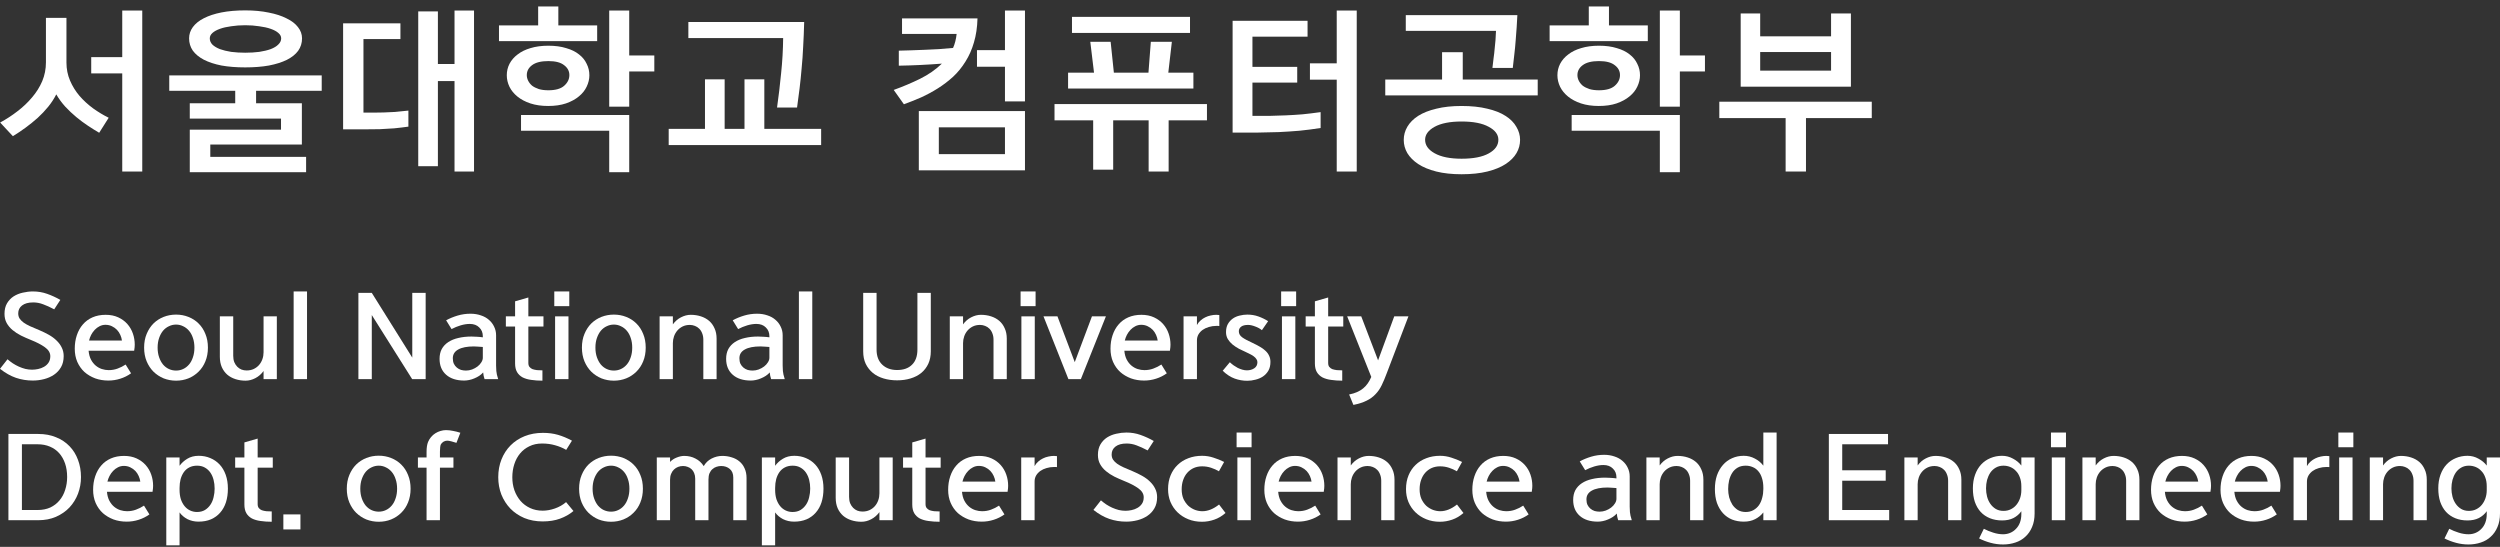 <svg xmlns="http://www.w3.org/2000/svg" width="256" height="56" viewBox="0 0 256 56" fill="none">
  <rect x="0" y="0" width="256" height="56" fill="#333333" stroke="none"/>
  <path d="M14.567 17.564H12.518V7.513H9.341V5.853H12.518V1.081H14.567V17.564ZM6.805 1.832V6.412C6.805 7.064 6.927 7.676 7.17 8.247C7.413 8.818 7.737 9.343 8.142 9.82C8.548 10.287 9.011 10.712 9.532 11.096C10.053 11.469 10.585 11.79 11.129 12.058L10.157 13.596C9.798 13.386 9.416 13.147 9.011 12.879C8.605 12.611 8.206 12.314 7.812 11.988C7.419 11.662 7.043 11.306 6.684 10.922C6.325 10.525 6.018 10.106 5.763 9.663C5.532 10.117 5.254 10.543 4.93 10.939C4.606 11.335 4.247 11.714 3.853 12.075C3.46 12.425 3.049 12.757 2.62 13.072C2.192 13.386 1.758 13.678 1.318 13.945L0.016 12.547C0.641 12.209 1.231 11.825 1.787 11.393C2.354 10.962 2.852 10.49 3.28 9.978C3.72 9.465 4.067 8.911 4.322 8.317C4.577 7.711 4.704 7.064 4.704 6.377V1.832H6.805Z" fill="white"/>
  <path d="M19.363 3.93C19.363 3.51 19.491 3.126 19.746 2.776C20.012 2.415 20.388 2.112 20.874 1.867C21.372 1.611 21.974 1.413 22.68 1.273C23.398 1.133 24.208 1.063 25.111 1.063C26.003 1.063 26.807 1.139 27.525 1.29C28.243 1.43 28.851 1.628 29.348 1.885C29.858 2.129 30.246 2.427 30.512 2.776C30.79 3.126 30.929 3.51 30.929 3.93C30.929 4.408 30.795 4.833 30.529 5.206C30.263 5.567 29.875 5.876 29.366 6.132C28.868 6.377 28.26 6.569 27.542 6.709C26.825 6.837 26.014 6.901 25.111 6.901C24.208 6.901 23.398 6.837 22.68 6.709C21.974 6.569 21.372 6.371 20.874 6.115C20.388 5.858 20.012 5.55 19.746 5.188C19.491 4.815 19.363 4.396 19.363 3.93ZM21.482 3.93C21.482 4.175 21.575 4.39 21.76 4.577C21.945 4.751 22.2 4.903 22.524 5.031C22.848 5.148 23.23 5.241 23.67 5.311C24.122 5.369 24.602 5.398 25.111 5.398C25.621 5.398 26.101 5.369 26.553 5.311C27.004 5.241 27.392 5.148 27.716 5.031C28.052 4.903 28.312 4.745 28.497 4.559C28.694 4.373 28.793 4.163 28.793 3.93C28.793 3.72 28.694 3.534 28.497 3.37C28.312 3.207 28.052 3.067 27.716 2.951C27.38 2.834 26.987 2.747 26.535 2.689C26.095 2.619 25.621 2.584 25.111 2.584C24.602 2.584 24.122 2.619 23.67 2.689C23.23 2.747 22.848 2.834 22.524 2.951C22.2 3.067 21.945 3.207 21.76 3.37C21.575 3.534 21.482 3.72 21.482 3.93ZM32.943 9.296H26.223V10.572H30.911V14.802H21.534V16.061H31.345V17.634H19.433V13.281H28.775V12.145H19.433V10.572H24.087V9.296H17.332V7.723H32.943V9.296Z" fill="white"/>
  <path d="M41.82 12.967C41.322 13.037 40.836 13.095 40.361 13.142C39.898 13.176 39.406 13.206 38.885 13.229C38.364 13.241 37.797 13.246 37.183 13.246C36.581 13.246 35.898 13.246 35.134 13.246V2.392H41.004V4H37.218V11.533C37.577 11.533 37.924 11.533 38.26 11.533C38.607 11.533 38.955 11.527 39.302 11.516C39.661 11.504 40.043 11.487 40.448 11.463C40.853 11.428 41.31 11.382 41.82 11.324V12.967ZM48.54 17.564H46.543V8.3H44.841V17.022H42.827V1.168H44.841V6.552H46.543V1.081H48.54V17.564Z" fill="white"/>
  <path d="M56.132 10.852C55.449 10.852 54.841 10.764 54.309 10.589C53.788 10.415 53.348 10.182 52.989 9.89C52.63 9.599 52.358 9.267 52.173 8.894C51.987 8.509 51.895 8.113 51.895 7.705C51.895 7.286 51.987 6.895 52.173 6.534C52.37 6.161 52.647 5.841 53.006 5.573C53.365 5.293 53.805 5.078 54.326 4.926C54.858 4.763 55.466 4.681 56.149 4.681C56.844 4.681 57.452 4.763 57.972 4.926C58.505 5.078 58.945 5.293 59.292 5.573C59.64 5.841 59.9 6.161 60.074 6.534C60.259 6.895 60.352 7.286 60.352 7.705C60.352 8.102 60.259 8.492 60.074 8.876C59.9 9.249 59.634 9.581 59.275 9.873C58.928 10.164 58.488 10.403 57.955 10.589C57.434 10.764 56.826 10.852 56.132 10.852ZM64.432 17.634H62.383V13.386H53.353V11.778H64.432V17.634ZM67.002 7.321H64.432V10.922H62.383V1.081H64.432V5.678H67.002V7.321ZM61.15 4.209H51.096V2.601H55.107V0.661H57.174V2.601H61.15V4.209ZM53.944 7.688C53.944 7.886 53.99 8.078 54.083 8.265C54.175 8.451 54.309 8.62 54.482 8.772C54.667 8.911 54.899 9.028 55.177 9.121C55.455 9.203 55.779 9.244 56.149 9.244C56.879 9.244 57.417 9.092 57.764 8.789C58.123 8.474 58.303 8.107 58.303 7.688C58.303 7.28 58.123 6.942 57.764 6.674C57.417 6.394 56.879 6.255 56.149 6.255C55.408 6.255 54.853 6.394 54.482 6.674C54.123 6.942 53.944 7.28 53.944 7.688Z" fill="white"/>
  <path d="M84.085 14.854H68.474V13.194H72.19V8.125H74.204V13.194H76.236V8.125H78.267V13.194H84.085V14.854ZM79.57 11.009C79.732 9.867 79.871 8.696 79.987 7.496C80.114 6.295 80.183 5.095 80.195 3.895H70.488V2.252H82.348C82.325 3.161 82.29 4.006 82.244 4.786C82.209 5.555 82.157 6.29 82.088 6.989C82.03 7.688 81.96 8.37 81.879 9.034C81.798 9.686 81.711 10.345 81.619 11.009H79.57Z" fill="white"/>
  <path d="M104.957 17.441H94.087V11.376H104.957V17.441ZM100.095 1.885C100.072 2.794 99.95 3.615 99.73 4.349C99.522 5.072 99.233 5.724 98.862 6.307C98.503 6.89 98.081 7.408 97.594 7.863C97.108 8.305 96.587 8.702 96.032 9.051C95.476 9.401 94.903 9.71 94.313 9.978C93.722 10.234 93.138 10.467 92.559 10.677L91.517 9.209C92.454 8.871 93.352 8.492 94.208 8.072C95.077 7.641 95.823 7.123 96.448 6.517C94.92 6.633 93.45 6.703 92.038 6.726V5.188C92.408 5.177 92.819 5.165 93.271 5.153C93.722 5.142 94.185 5.124 94.66 5.101C95.146 5.078 95.638 5.054 96.136 5.031C96.634 4.996 97.12 4.955 97.594 4.909C97.78 4.489 97.901 4.011 97.959 3.475H92.368V1.885H100.095ZM104.957 10.38H102.908V6.831H100.043V5.136H102.908V1.081H104.957V10.38ZM102.908 15.781V13.037H96.136V15.781H102.908Z" fill="white"/>
  <path d="M123.593 12.32H119.669V17.564H117.62V12.32H113.99V17.372H111.941V12.32H107.982V10.659H123.593V12.32ZM109.371 9.069V7.443H112.028L111.646 4.279H113.73L114.06 7.443H117.602L117.845 4.279H119.999L119.634 7.443H122.204V9.069H109.371ZM109.771 3.37V1.727H121.857V3.37H109.771Z" fill="white"/>
  <path d="M135.231 13.107C134.49 13.223 133.772 13.316 133.078 13.386C132.383 13.444 131.677 13.491 130.959 13.526C130.242 13.549 129.495 13.567 128.719 13.578C127.955 13.578 127.122 13.578 126.219 13.578V2.129H133.894V3.755H128.25V6.849H132.835V8.457H128.25V11.866C128.852 11.866 129.431 11.866 129.987 11.866C130.543 11.854 131.098 11.836 131.654 11.813C132.21 11.79 132.777 11.755 133.356 11.708C133.946 11.65 134.571 11.574 135.231 11.481V13.107ZM138.93 17.564H136.881V8.16H134.137V6.482H136.881V1.081H138.93V17.564Z" fill="white"/>
  <path d="M157.462 9.768H141.851V8.142H147.668V5.346H149.786V8.142H157.462V9.768ZM155.656 14.33C155.656 14.808 155.534 15.257 155.291 15.676C155.048 16.096 154.677 16.468 154.18 16.795C153.682 17.121 153.057 17.377 152.304 17.564C151.552 17.75 150.672 17.843 149.665 17.843C148.681 17.843 147.818 17.75 147.077 17.564C146.336 17.377 145.717 17.121 145.219 16.795C144.733 16.468 144.363 16.096 144.108 15.676C143.865 15.257 143.743 14.808 143.743 14.33C143.743 13.852 143.865 13.404 144.108 12.984C144.363 12.553 144.733 12.18 145.219 11.866C145.717 11.551 146.336 11.306 147.077 11.131C147.818 10.945 148.681 10.852 149.665 10.852C150.672 10.852 151.552 10.945 152.304 11.131C153.057 11.306 153.676 11.551 154.162 11.866C154.66 12.18 155.031 12.553 155.274 12.984C155.528 13.404 155.656 13.852 155.656 14.33ZM149.665 12.442C148.484 12.442 147.564 12.623 146.904 12.984C146.255 13.345 145.931 13.788 145.931 14.313C145.931 14.872 146.255 15.332 146.904 15.694C147.564 16.066 148.484 16.253 149.665 16.253C150.869 16.253 151.795 16.072 152.443 15.711C153.103 15.35 153.433 14.884 153.433 14.313C153.433 13.777 153.103 13.334 152.443 12.984C151.795 12.623 150.869 12.442 149.665 12.442ZM155.378 1.553C155.366 1.925 155.343 2.333 155.308 2.776C155.285 3.219 155.25 3.679 155.204 4.157C155.169 4.635 155.123 5.113 155.065 5.59C155.019 6.068 154.967 6.523 154.909 6.954H152.825C152.871 6.581 152.912 6.237 152.947 5.922C152.993 5.608 153.028 5.305 153.051 5.014C153.086 4.711 153.115 4.413 153.138 4.122C153.161 3.819 153.178 3.499 153.19 3.161H143.952V1.553H155.378Z" fill="white"/>
  <path d="M163.716 10.852C163.033 10.852 162.426 10.764 161.893 10.589C161.372 10.415 160.932 10.182 160.573 9.89C160.214 9.599 159.942 9.267 159.757 8.894C159.572 8.509 159.479 8.113 159.479 7.705C159.479 7.286 159.572 6.895 159.757 6.534C159.954 6.161 160.232 5.841 160.591 5.573C160.95 5.293 161.389 5.078 161.91 4.926C162.443 4.763 163.051 4.681 163.734 4.681C164.428 4.681 165.036 4.763 165.557 4.926C166.09 5.078 166.529 5.293 166.877 5.573C167.224 5.841 167.485 6.161 167.658 6.534C167.843 6.895 167.936 7.286 167.936 7.705C167.936 8.102 167.843 8.492 167.658 8.876C167.485 9.249 167.218 9.581 166.859 9.873C166.512 10.164 166.072 10.403 165.54 10.589C165.019 10.764 164.411 10.852 163.716 10.852ZM172.017 17.634H169.968V13.386H160.938V11.778H172.017V17.634ZM174.587 7.321H172.017V10.922H169.968V1.081H172.017V5.678H174.587V7.321ZM168.735 4.209H158.681V2.601H162.692V0.661H164.758V2.601H168.735V4.209ZM161.528 7.688C161.528 7.886 161.575 8.078 161.667 8.265C161.76 8.451 161.893 8.62 162.067 8.772C162.252 8.911 162.483 9.028 162.761 9.121C163.039 9.203 163.363 9.244 163.734 9.244C164.463 9.244 165.001 9.092 165.349 8.789C165.708 8.474 165.887 8.107 165.887 7.688C165.887 7.28 165.708 6.942 165.349 6.674C165.001 6.394 164.463 6.255 163.734 6.255C162.993 6.255 162.437 6.394 162.067 6.674C161.708 6.942 161.528 7.28 161.528 7.688Z" fill="white"/>
  <path d="M189.533 8.876H178.246V1.378H180.243V3.72H187.502V1.378H189.533V8.876ZM187.502 7.233V5.328H180.243V7.233H187.502ZM191.669 12.093H184.932V17.564H182.848V12.093H176.058V10.415H191.669V12.093Z" fill="white"/>
  <path d="M5.552 31.675C5.127 31.451 4.749 31.278 4.418 31.159C4.087 31.031 3.749 30.968 3.402 30.968C2.906 30.968 2.524 31.072 2.256 31.282C1.996 31.484 1.866 31.754 1.866 32.091C1.866 32.294 1.914 32.469 2.008 32.619C2.103 32.762 2.241 32.9 2.422 33.035C2.603 33.163 2.823 33.286 3.083 33.406C3.351 33.526 3.658 33.657 4.005 33.799C4.359 33.949 4.69 34.11 4.997 34.282C5.304 34.455 5.568 34.65 5.788 34.867C6.017 35.084 6.194 35.324 6.32 35.586C6.454 35.848 6.521 36.14 6.521 36.462C6.521 36.904 6.43 37.283 6.249 37.597C6.068 37.912 5.828 38.171 5.529 38.373C5.229 38.575 4.891 38.725 4.513 38.822C4.135 38.92 3.749 38.968 3.355 38.968C2.756 38.968 2.181 38.875 1.63 38.688C1.087 38.5 0.543 38.193 0 37.766L0.768 36.788C0.933 36.931 1.114 37.069 1.311 37.204C1.508 37.332 1.713 37.444 1.926 37.541C2.146 37.639 2.37 37.717 2.599 37.777C2.827 37.83 3.056 37.856 3.284 37.856C3.481 37.856 3.686 37.834 3.898 37.789C4.119 37.744 4.32 37.669 4.501 37.564C4.69 37.459 4.843 37.32 4.961 37.148C5.088 36.968 5.151 36.743 5.151 36.474C5.151 36.129 4.969 35.826 4.607 35.564C4.245 35.301 3.764 35.05 3.166 34.811C2.812 34.668 2.473 34.519 2.15 34.361C1.827 34.196 1.54 34.009 1.288 33.799C1.036 33.59 0.835 33.35 0.685 33.08C0.536 32.81 0.461 32.496 0.461 32.136C0.461 31.709 0.547 31.35 0.721 31.057C0.894 30.765 1.118 30.529 1.394 30.349C1.677 30.17 1.992 30.042 2.339 29.967C2.686 29.885 3.032 29.844 3.379 29.844C3.883 29.844 4.367 29.926 4.832 30.091C5.296 30.256 5.745 30.462 6.178 30.709L5.552 31.675Z" fill="white"/>
  <path d="M12.486 34.867C12.463 34.68 12.408 34.489 12.321 34.294C12.234 34.099 12.12 33.927 11.979 33.777C11.837 33.627 11.663 33.503 11.459 33.406C11.262 33.309 11.041 33.26 10.797 33.26C10.585 33.26 10.384 33.309 10.195 33.406C10.014 33.496 9.848 33.62 9.699 33.777C9.557 33.927 9.435 34.099 9.332 34.294C9.238 34.481 9.167 34.672 9.12 34.867H12.486ZM13.42 38.227C13.089 38.467 12.723 38.65 12.321 38.777C11.927 38.905 11.518 38.968 11.092 38.968C10.612 38.968 10.163 38.894 9.746 38.744C9.328 38.586 8.962 38.369 8.647 38.092C8.34 37.807 8.096 37.463 7.915 37.058C7.742 36.654 7.655 36.204 7.655 35.71C7.655 35.208 7.726 34.747 7.868 34.327C8.009 33.9 8.214 33.533 8.482 33.226C8.75 32.911 9.08 32.668 9.474 32.496C9.868 32.324 10.317 32.237 10.821 32.237C11.309 32.237 11.738 32.324 12.108 32.496C12.479 32.668 12.79 32.897 13.042 33.181C13.294 33.466 13.483 33.792 13.609 34.159C13.735 34.526 13.798 34.904 13.798 35.294C13.798 35.354 13.794 35.44 13.786 35.552C13.778 35.657 13.762 35.777 13.739 35.912H9.072C9.104 36.272 9.187 36.579 9.321 36.833C9.454 37.081 9.616 37.283 9.805 37.44C9.994 37.597 10.203 37.714 10.431 37.789C10.667 37.864 10.899 37.901 11.128 37.901C11.451 37.901 11.754 37.849 12.037 37.744C12.329 37.639 12.605 37.5 12.864 37.328L13.42 38.227Z" fill="white"/>
  <path d="M14.758 35.597C14.758 35.073 14.845 34.605 15.018 34.193C15.191 33.773 15.424 33.417 15.715 33.125C16.014 32.833 16.361 32.608 16.755 32.451C17.156 32.294 17.581 32.215 18.03 32.215C18.479 32.215 18.901 32.294 19.294 32.451C19.696 32.608 20.043 32.833 20.334 33.125C20.633 33.417 20.866 33.773 21.031 34.193C21.204 34.605 21.291 35.073 21.291 35.597C21.291 36.114 21.204 36.582 21.031 37.002C20.866 37.414 20.633 37.766 20.334 38.058C20.043 38.35 19.696 38.579 19.294 38.744C18.901 38.901 18.479 38.98 18.03 38.98C17.581 38.98 17.156 38.901 16.755 38.744C16.361 38.579 16.014 38.35 15.715 38.058C15.424 37.766 15.191 37.414 15.018 37.002C14.845 36.582 14.758 36.114 14.758 35.597ZM16.14 35.597C16.14 35.964 16.191 36.294 16.294 36.586C16.396 36.878 16.53 37.126 16.695 37.328C16.869 37.53 17.07 37.684 17.298 37.789C17.526 37.893 17.77 37.946 18.03 37.946C18.29 37.946 18.53 37.893 18.751 37.789C18.979 37.684 19.18 37.53 19.353 37.328C19.527 37.126 19.661 36.878 19.755 36.586C19.857 36.294 19.909 35.964 19.909 35.597C19.909 35.23 19.857 34.901 19.755 34.608C19.661 34.316 19.527 34.069 19.353 33.867C19.18 33.664 18.979 33.511 18.751 33.406C18.53 33.294 18.29 33.237 18.03 33.237C17.77 33.237 17.526 33.294 17.298 33.406C17.07 33.511 16.869 33.664 16.695 33.867C16.53 34.069 16.396 34.316 16.294 34.608C16.191 34.901 16.14 35.23 16.14 35.597Z" fill="white"/>
  <path d="M26.989 37.991C26.761 38.306 26.481 38.549 26.151 38.721C25.82 38.894 25.485 38.98 25.146 38.98C24.776 38.98 24.43 38.927 24.107 38.822C23.784 38.718 23.504 38.564 23.268 38.362C23.032 38.152 22.847 37.897 22.713 37.597C22.579 37.29 22.512 36.934 22.512 36.53V32.395H23.882V36.429C23.882 36.676 23.918 36.893 23.989 37.081C24.067 37.268 24.17 37.425 24.296 37.553C24.422 37.68 24.568 37.777 24.733 37.845C24.898 37.905 25.072 37.935 25.253 37.935C25.52 37.935 25.761 37.886 25.973 37.789C26.194 37.684 26.379 37.545 26.529 37.373C26.678 37.2 26.792 37.002 26.871 36.777C26.95 36.552 26.989 36.316 26.989 36.069V32.395H28.348V38.822H26.989V37.991Z" fill="white"/>
  <path d="M30.069 29.844H31.439V38.822H30.069V29.844Z" fill="white"/>
  <path d="M43.587 38.822H42.205L38.071 32.26V38.822H36.7V29.99H38.071L42.217 36.62V29.99H43.587V38.822Z" fill="white"/>
  <path d="M47.716 37.946C47.928 37.946 48.137 37.908 48.342 37.834C48.554 37.751 48.74 37.65 48.897 37.53C49.062 37.403 49.192 37.26 49.287 37.103C49.389 36.946 49.441 36.788 49.441 36.631V35.53C49.267 35.515 49.106 35.504 48.956 35.496C48.806 35.481 48.665 35.474 48.531 35.474C47.83 35.474 47.294 35.578 46.924 35.788C46.554 35.991 46.369 36.29 46.369 36.687C46.369 36.904 46.404 37.092 46.475 37.249C46.554 37.407 46.657 37.538 46.782 37.642C46.909 37.747 47.05 37.826 47.208 37.878C47.373 37.923 47.542 37.946 47.716 37.946ZM45.684 32.799C46.038 32.604 46.428 32.443 46.853 32.316C47.279 32.189 47.72 32.125 48.176 32.125C48.562 32.125 48.917 32.181 49.24 32.294C49.563 32.398 49.838 32.552 50.067 32.754C50.295 32.949 50.472 33.181 50.598 33.451C50.732 33.721 50.799 34.013 50.799 34.327V37.429C50.799 37.594 50.807 37.781 50.823 37.991C50.838 38.201 50.901 38.478 51.012 38.822H49.618C49.578 38.695 49.547 38.579 49.523 38.474C49.507 38.362 49.492 38.249 49.476 38.137C49.366 38.264 49.232 38.38 49.074 38.485C48.925 38.583 48.759 38.669 48.578 38.744C48.405 38.819 48.228 38.875 48.047 38.912C47.865 38.95 47.696 38.968 47.539 38.968C46.751 38.968 46.133 38.77 45.684 38.373C45.235 37.976 45.011 37.433 45.011 36.743C45.011 36.361 45.085 36.028 45.235 35.743C45.392 35.459 45.613 35.223 45.897 35.035C46.188 34.841 46.535 34.698 46.936 34.608C47.338 34.511 47.787 34.462 48.283 34.462C48.464 34.462 48.649 34.47 48.838 34.485C49.027 34.492 49.228 34.511 49.441 34.541V34.429C49.441 34.062 49.318 33.762 49.074 33.53C48.838 33.29 48.515 33.17 48.106 33.17C47.814 33.17 47.503 33.219 47.172 33.316C46.849 33.413 46.538 33.541 46.239 33.698L45.684 32.799Z" fill="white"/>
  <path d="M52.745 30.855L54.103 30.462V32.395H55.651V33.44H54.103V37.17C54.103 37.343 54.143 37.478 54.221 37.575C54.3 37.672 54.403 37.747 54.529 37.8C54.663 37.845 54.816 37.878 54.989 37.901C55.163 37.916 55.348 37.923 55.545 37.923V38.98C55.127 38.98 54.745 38.953 54.399 38.901C54.06 38.856 53.765 38.77 53.513 38.643C53.269 38.508 53.08 38.328 52.946 38.103C52.812 37.871 52.745 37.575 52.745 37.215V33.44H51.8V32.395H52.745V30.855Z" fill="white"/>
  <path d="M56.759 29.844H58.295V31.35H56.759V29.844ZM56.842 32.395H58.212V38.822H56.842V32.395Z" fill="white"/>
  <path d="M59.589 35.597C59.589 35.073 59.675 34.605 59.849 34.193C60.022 33.773 60.254 33.417 60.546 33.125C60.845 32.833 61.191 32.608 61.585 32.451C61.987 32.294 62.412 32.215 62.861 32.215C63.31 32.215 63.731 32.294 64.125 32.451C64.527 32.608 64.873 32.833 65.165 33.125C65.464 33.417 65.696 33.773 65.862 34.193C66.035 34.605 66.121 35.073 66.121 35.597C66.121 36.114 66.035 36.582 65.862 37.002C65.696 37.414 65.464 37.766 65.165 38.058C64.873 38.35 64.527 38.579 64.125 38.744C63.731 38.901 63.31 38.98 62.861 38.98C62.412 38.98 61.987 38.901 61.585 38.744C61.191 38.579 60.845 38.35 60.546 38.058C60.254 37.766 60.022 37.414 59.849 37.002C59.675 36.582 59.589 36.114 59.589 35.597ZM60.971 35.597C60.971 35.964 61.022 36.294 61.124 36.586C61.227 36.878 61.361 37.126 61.526 37.328C61.699 37.53 61.9 37.684 62.129 37.789C62.357 37.893 62.601 37.946 62.861 37.946C63.121 37.946 63.361 37.893 63.582 37.789C63.81 37.684 64.011 37.53 64.184 37.328C64.357 37.126 64.491 36.878 64.586 36.586C64.688 36.294 64.739 35.964 64.739 35.597C64.739 35.23 64.688 34.901 64.586 34.608C64.491 34.316 64.357 34.069 64.184 33.867C64.011 33.664 63.81 33.511 63.582 33.406C63.361 33.294 63.121 33.237 62.861 33.237C62.601 33.237 62.357 33.294 62.129 33.406C61.9 33.511 61.699 33.664 61.526 33.867C61.361 34.069 61.227 34.316 61.124 34.608C61.022 34.901 60.971 35.23 60.971 35.597Z" fill="white"/>
  <path d="M68.902 33.215C69.13 32.9 69.406 32.661 69.729 32.496C70.06 32.324 70.394 32.237 70.733 32.237C71.103 32.237 71.45 32.29 71.773 32.395C72.096 32.499 72.375 32.653 72.611 32.855C72.848 33.058 73.033 33.312 73.167 33.62C73.308 33.919 73.379 34.271 73.379 34.676V38.822H72.021V34.788C72.021 34.541 71.981 34.324 71.903 34.136C71.832 33.942 71.729 33.781 71.595 33.653C71.469 33.526 71.324 33.432 71.158 33.372C70.993 33.305 70.82 33.271 70.639 33.271C70.363 33.271 70.119 33.324 69.906 33.428C69.694 33.533 69.512 33.672 69.363 33.844C69.213 34.017 69.099 34.215 69.02 34.44C68.941 34.665 68.902 34.897 68.902 35.136V38.822H67.544V32.395H68.902V33.215Z" fill="white"/>
  <path d="M77.062 37.946C77.274 37.946 77.483 37.908 77.688 37.834C77.9 37.751 78.085 37.65 78.243 37.53C78.408 37.403 78.538 37.26 78.633 37.103C78.735 36.946 78.786 36.788 78.786 36.631V35.53C78.613 35.515 78.452 35.504 78.302 35.496C78.152 35.481 78.011 35.474 77.877 35.474C77.176 35.474 76.64 35.578 76.27 35.788C75.9 35.991 75.715 36.29 75.715 36.687C75.715 36.904 75.75 37.092 75.821 37.249C75.9 37.407 76.002 37.538 76.128 37.642C76.254 37.747 76.396 37.826 76.554 37.878C76.719 37.923 76.888 37.946 77.062 37.946ZM75.03 32.799C75.384 32.604 75.774 32.443 76.199 32.316C76.624 32.189 77.066 32.125 77.522 32.125C77.908 32.125 78.263 32.181 78.585 32.294C78.908 32.398 79.184 32.552 79.412 32.754C79.641 32.949 79.818 33.181 79.944 33.451C80.078 33.721 80.145 34.013 80.145 34.327V37.429C80.145 37.594 80.153 37.781 80.168 37.991C80.184 38.201 80.247 38.478 80.357 38.822H78.963C78.924 38.695 78.893 38.579 78.869 38.474C78.853 38.362 78.838 38.249 78.822 38.137C78.712 38.264 78.578 38.38 78.42 38.485C78.27 38.583 78.105 38.669 77.924 38.744C77.751 38.819 77.573 38.875 77.392 38.912C77.211 38.95 77.042 38.968 76.884 38.968C76.097 38.968 75.479 38.77 75.03 38.373C74.581 37.976 74.356 37.433 74.356 36.743C74.356 36.361 74.431 36.028 74.581 35.743C74.738 35.459 74.959 35.223 75.242 35.035C75.534 34.841 75.88 34.698 76.282 34.608C76.684 34.511 77.132 34.462 77.629 34.462C77.81 34.462 77.995 34.47 78.184 34.485C78.373 34.492 78.574 34.511 78.786 34.541V34.429C78.786 34.062 78.664 33.762 78.42 33.53C78.184 33.29 77.861 33.17 77.451 33.17C77.16 33.17 76.849 33.219 76.518 33.316C76.195 33.413 75.884 33.541 75.585 33.698L75.03 32.799Z" fill="white"/>
  <path d="M81.807 29.844H83.177V38.822H81.807V29.844Z" fill="white"/>
  <path d="M95.314 29.99V35.979C95.314 36.459 95.227 36.886 95.054 37.26C94.88 37.627 94.64 37.938 94.333 38.193C94.026 38.44 93.66 38.628 93.234 38.755C92.817 38.882 92.36 38.946 91.864 38.946C91.368 38.946 90.907 38.882 90.482 38.755C90.057 38.628 89.691 38.44 89.383 38.193C89.076 37.938 88.832 37.627 88.651 37.26C88.478 36.893 88.391 36.466 88.391 35.979V29.99H89.761V35.8C89.761 36.459 89.954 36.972 90.34 37.339C90.726 37.706 91.234 37.89 91.864 37.89C92.518 37.89 93.026 37.71 93.388 37.35C93.758 36.991 93.943 36.474 93.943 35.8V29.99H95.314Z" fill="white"/>
  <path d="M98.617 33.215C98.845 32.9 99.121 32.661 99.444 32.496C99.775 32.324 100.109 32.237 100.448 32.237C100.818 32.237 101.165 32.29 101.488 32.395C101.81 32.499 102.09 32.653 102.326 32.855C102.563 33.058 102.748 33.312 102.882 33.62C103.023 33.919 103.094 34.271 103.094 34.676V38.822H101.736V34.788C101.736 34.541 101.696 34.324 101.618 34.136C101.547 33.942 101.444 33.781 101.31 33.653C101.184 33.526 101.039 33.432 100.873 33.372C100.708 33.305 100.535 33.271 100.354 33.271C100.078 33.271 99.834 33.324 99.621 33.428C99.409 33.533 99.227 33.672 99.078 33.844C98.928 34.017 98.814 34.215 98.735 34.44C98.656 34.665 98.617 34.897 98.617 35.136V38.822H97.258V32.395H98.617V33.215Z" fill="white"/>
  <path d="M104.508 29.844H106.044V31.35H104.508V29.844ZM104.591 32.395H105.961V38.822H104.591V32.395Z" fill="white"/>
  <path d="M110.055 37.081L111.815 32.395H113.245L110.681 38.822H109.405L106.854 32.395H108.283L110.055 37.081Z" fill="white"/>
  <path d="M118.547 34.867C118.523 34.68 118.468 34.489 118.381 34.294C118.295 34.099 118.18 33.927 118.039 33.777C117.897 33.627 117.724 33.503 117.519 33.406C117.322 33.309 117.101 33.26 116.857 33.26C116.645 33.26 116.444 33.309 116.255 33.406C116.074 33.496 115.908 33.62 115.759 33.777C115.617 33.927 115.495 34.099 115.393 34.294C115.298 34.481 115.227 34.672 115.18 34.867H118.547ZM119.48 38.227C119.149 38.467 118.783 38.65 118.381 38.777C117.987 38.905 117.578 38.968 117.153 38.968C116.672 38.968 116.223 38.894 115.806 38.744C115.389 38.586 115.022 38.369 114.707 38.092C114.4 37.807 114.156 37.463 113.975 37.058C113.802 36.654 113.715 36.204 113.715 35.71C113.715 35.208 113.786 34.747 113.928 34.327C114.069 33.9 114.274 33.533 114.542 33.226C114.81 32.911 115.14 32.668 115.534 32.496C115.928 32.324 116.377 32.237 116.881 32.237C117.369 32.237 117.798 32.324 118.169 32.496C118.539 32.668 118.85 32.897 119.102 33.181C119.354 33.466 119.543 33.792 119.669 34.159C119.795 34.526 119.858 34.904 119.858 35.294C119.858 35.354 119.854 35.44 119.846 35.552C119.838 35.657 119.822 35.777 119.799 35.912H115.133C115.164 36.272 115.247 36.579 115.381 36.833C115.515 37.081 115.676 37.283 115.865 37.44C116.054 37.597 116.263 37.714 116.491 37.789C116.727 37.864 116.96 37.901 117.188 37.901C117.511 37.901 117.814 37.849 118.098 37.744C118.389 37.639 118.665 37.5 118.925 37.328L119.48 38.227Z" fill="white"/>
  <path d="M122.567 33.282C122.661 33.103 122.783 32.949 122.933 32.822C123.082 32.687 123.244 32.578 123.417 32.496C123.598 32.406 123.783 32.342 123.972 32.305C124.169 32.26 124.358 32.237 124.539 32.237C124.602 32.237 124.658 32.241 124.705 32.248C124.752 32.248 124.803 32.252 124.858 32.26V33.383C124.803 33.376 124.752 33.372 124.705 33.372C124.658 33.372 124.606 33.372 124.551 33.372C124.283 33.372 124.028 33.41 123.783 33.485C123.547 33.552 123.338 33.65 123.157 33.777C122.976 33.904 122.83 34.062 122.72 34.249C122.618 34.429 122.567 34.631 122.567 34.856V38.822H121.196V32.395H122.567V33.282Z" fill="white"/>
  <path d="M129.219 33.81C129.03 33.653 128.798 33.526 128.522 33.428C128.255 33.324 128.014 33.271 127.802 33.271C127.487 33.271 127.25 33.331 127.093 33.451C126.935 33.571 126.857 33.728 126.857 33.923C126.857 34.17 126.971 34.376 127.199 34.541C127.428 34.706 127.782 34.897 128.262 35.114C128.53 35.241 128.774 35.369 128.995 35.496C129.223 35.623 129.416 35.762 129.574 35.912C129.739 36.062 129.865 36.23 129.952 36.418C130.046 36.605 130.093 36.818 130.093 37.058C130.093 37.41 130.023 37.71 129.881 37.957C129.739 38.197 129.554 38.395 129.326 38.553C129.097 38.703 128.841 38.811 128.558 38.879C128.274 38.953 127.995 38.991 127.719 38.991C127.278 38.991 126.849 38.916 126.431 38.766C126.014 38.616 125.604 38.35 125.203 37.968L125.935 37.092C126.045 37.197 126.171 37.302 126.313 37.407C126.455 37.504 126.601 37.594 126.75 37.676C126.908 37.751 127.065 37.811 127.223 37.856C127.388 37.901 127.542 37.923 127.684 37.923C127.975 37.923 128.227 37.852 128.44 37.71C128.652 37.568 128.759 37.358 128.759 37.081C128.759 36.968 128.723 36.863 128.652 36.766C128.589 36.669 128.503 36.579 128.392 36.496C128.29 36.414 128.168 36.339 128.026 36.272C127.884 36.197 127.739 36.125 127.589 36.058C127.361 35.953 127.124 35.841 126.88 35.721C126.644 35.593 126.423 35.447 126.219 35.283C126.022 35.118 125.86 34.934 125.734 34.732C125.608 34.522 125.545 34.282 125.545 34.013C125.545 33.683 125.608 33.406 125.734 33.181C125.868 32.949 126.038 32.762 126.242 32.619C126.447 32.477 126.679 32.376 126.939 32.316C127.207 32.248 127.471 32.215 127.731 32.215C128.132 32.215 128.51 32.279 128.865 32.406C129.219 32.533 129.55 32.694 129.857 32.889L129.219 33.81Z" fill="white"/>
  <path d="M131.189 29.844H132.725V31.35H131.189V29.844ZM131.272 32.395H132.642V38.822H131.272V32.395Z" fill="white"/>
  <path d="M134.645 30.855L136.004 30.462V32.395H137.551V33.44H136.004V37.17C136.004 37.343 136.043 37.478 136.122 37.575C136.2 37.672 136.303 37.747 136.429 37.8C136.563 37.845 136.716 37.878 136.89 37.901C137.063 37.916 137.248 37.923 137.445 37.923V38.98C137.027 38.98 136.645 38.953 136.299 38.901C135.96 38.856 135.665 38.77 135.413 38.643C135.169 38.508 134.98 38.328 134.846 38.103C134.712 37.871 134.645 37.575 134.645 37.215V33.44H133.7V32.395H134.645V30.855Z" fill="white"/>
  <path d="M138.151 40.396C138.458 40.336 138.73 40.253 138.966 40.148C139.203 40.044 139.411 39.916 139.593 39.766C139.774 39.617 139.931 39.444 140.065 39.249C140.199 39.055 140.317 38.837 140.419 38.598L137.951 32.395H139.392L141.116 36.901L142.77 32.395H144.223L142.014 38.193C141.833 38.68 141.656 39.1 141.483 39.452C141.309 39.811 141.097 40.118 140.845 40.373C140.601 40.635 140.301 40.853 139.947 41.025C139.593 41.205 139.14 41.351 138.588 41.463L138.151 40.396Z" fill="white"/>
  <path d="M3.851 52.225C4.339 52.225 4.772 52.139 5.151 51.967C5.529 51.787 5.844 51.544 6.096 51.236C6.355 50.929 6.548 50.57 6.674 50.158C6.808 49.746 6.875 49.307 6.875 48.843C6.875 48.334 6.804 47.873 6.663 47.461C6.521 47.049 6.32 46.697 6.06 46.404C5.8 46.112 5.481 45.888 5.103 45.73C4.733 45.573 4.316 45.494 3.851 45.494H2.244V52.225H3.851ZM3.922 44.438C4.599 44.438 5.206 44.55 5.741 44.775C6.285 44.992 6.745 45.299 7.123 45.696C7.501 46.086 7.789 46.55 7.986 47.09C8.19 47.629 8.293 48.217 8.293 48.854C8.293 49.453 8.19 50.023 7.986 50.562C7.781 51.094 7.489 51.562 7.111 51.967C6.733 52.364 6.273 52.682 5.729 52.922C5.194 53.154 4.591 53.27 3.922 53.27H0.862V44.438H3.922Z" fill="white"/>
  <path d="M14.367 49.315C14.343 49.128 14.288 48.937 14.201 48.742C14.115 48.547 14.001 48.375 13.859 48.225C13.717 48.075 13.544 47.951 13.339 47.854C13.142 47.757 12.922 47.708 12.678 47.708C12.465 47.708 12.264 47.757 12.075 47.854C11.894 47.944 11.729 48.068 11.579 48.225C11.437 48.375 11.315 48.547 11.213 48.742C11.118 48.929 11.047 49.12 11 49.315H14.367ZM15.3 52.675C14.969 52.914 14.603 53.098 14.201 53.225C13.808 53.353 13.398 53.416 12.973 53.416C12.492 53.416 12.044 53.342 11.626 53.192C11.209 53.034 10.843 52.817 10.528 52.54C10.22 52.255 9.976 51.911 9.795 51.506C9.622 51.102 9.535 50.652 9.535 50.158C9.535 49.656 9.606 49.195 9.748 48.776C9.89 48.348 10.094 47.981 10.362 47.674C10.63 47.36 10.961 47.116 11.354 46.944C11.748 46.772 12.197 46.685 12.701 46.685C13.19 46.685 13.619 46.772 13.989 46.944C14.359 47.116 14.67 47.345 14.922 47.629C15.174 47.914 15.363 48.24 15.489 48.607C15.615 48.974 15.678 49.352 15.678 49.742C15.678 49.802 15.674 49.888 15.666 50C15.658 50.105 15.643 50.225 15.619 50.36H10.953C10.984 50.719 11.067 51.027 11.201 51.281C11.335 51.529 11.496 51.731 11.685 51.888C11.874 52.045 12.083 52.162 12.311 52.237C12.548 52.312 12.78 52.349 13.008 52.349C13.331 52.349 13.634 52.297 13.918 52.192C14.209 52.087 14.485 51.948 14.745 51.776L15.3 52.675Z" fill="white"/>
  <path d="M20.324 53.416C19.915 53.416 19.537 53.33 19.19 53.158C18.852 52.978 18.584 52.75 18.387 52.472V55.844H17.028V46.843H18.387V47.697C18.592 47.412 18.855 47.172 19.178 46.977C19.509 46.775 19.899 46.674 20.348 46.674C20.781 46.674 21.179 46.753 21.541 46.91C21.903 47.06 22.218 47.277 22.486 47.562C22.754 47.846 22.962 48.199 23.112 48.618C23.262 49.038 23.337 49.51 23.337 50.034C23.337 50.551 23.27 51.019 23.136 51.439C23.002 51.851 22.805 52.203 22.545 52.495C22.293 52.787 21.978 53.016 21.6 53.181C21.23 53.338 20.805 53.416 20.324 53.416ZM20.171 52.428C20.486 52.428 20.757 52.36 20.986 52.225C21.214 52.083 21.403 51.899 21.553 51.675C21.702 51.45 21.809 51.195 21.872 50.911C21.943 50.626 21.978 50.334 21.978 50.034C21.978 49.719 21.943 49.423 21.872 49.146C21.801 48.862 21.691 48.611 21.541 48.393C21.391 48.176 21.202 48.004 20.974 47.877C20.753 47.749 20.49 47.685 20.183 47.685C19.875 47.685 19.608 47.745 19.379 47.865C19.159 47.978 18.974 48.139 18.824 48.348C18.682 48.551 18.572 48.79 18.493 49.068C18.422 49.345 18.387 49.645 18.387 49.967V50.158C18.387 50.51 18.43 50.828 18.517 51.113C18.611 51.39 18.737 51.626 18.895 51.821C19.052 52.016 19.241 52.165 19.462 52.27C19.682 52.375 19.919 52.428 20.171 52.428Z" fill="white"/>
  <path d="M25.026 45.303L26.384 44.91V46.843H27.932V47.888H26.384V51.618C26.384 51.791 26.424 51.926 26.502 52.023C26.581 52.12 26.683 52.195 26.809 52.248C26.943 52.293 27.097 52.327 27.27 52.349C27.444 52.364 27.628 52.371 27.825 52.371V53.428C27.408 53.428 27.026 53.401 26.68 53.349C26.341 53.304 26.046 53.218 25.794 53.091C25.549 52.956 25.36 52.776 25.227 52.551C25.093 52.319 25.026 52.023 25.026 51.663V47.888H24.081V46.843H25.026V45.303Z" fill="white"/>
  <path d="M29.016 52.675H30.765V54.214H29.016V52.675Z" fill="white"/>
  <path d="M35.512 50.045C35.512 49.521 35.599 49.053 35.772 48.641C35.945 48.221 36.178 47.865 36.469 47.573C36.768 47.281 37.115 47.056 37.509 46.899C37.91 46.742 38.336 46.663 38.784 46.663C39.233 46.663 39.655 46.742 40.048 46.899C40.45 47.056 40.797 47.281 41.088 47.573C41.387 47.865 41.62 48.221 41.785 48.641C41.958 49.053 42.045 49.521 42.045 50.045C42.045 50.562 41.958 51.03 41.785 51.45C41.62 51.862 41.387 52.214 41.088 52.506C40.797 52.798 40.45 53.027 40.048 53.192C39.655 53.349 39.233 53.428 38.784 53.428C38.336 53.428 37.91 53.349 37.509 53.192C37.115 53.027 36.768 52.798 36.469 52.506C36.178 52.214 35.945 51.862 35.772 51.45C35.599 51.03 35.512 50.562 35.512 50.045ZM36.894 50.045C36.894 50.412 36.946 50.742 37.048 51.034C37.15 51.326 37.284 51.574 37.45 51.776C37.623 51.978 37.824 52.132 38.052 52.237C38.28 52.341 38.525 52.394 38.784 52.394C39.044 52.394 39.285 52.341 39.505 52.237C39.733 52.132 39.934 51.978 40.108 51.776C40.281 51.574 40.415 51.326 40.509 51.034C40.611 50.742 40.663 50.412 40.663 50.045C40.663 49.678 40.611 49.349 40.509 49.056C40.415 48.764 40.281 48.517 40.108 48.315C39.934 48.112 39.733 47.959 39.505 47.854C39.285 47.742 39.044 47.685 38.784 47.685C38.525 47.685 38.28 47.742 38.052 47.854C37.824 47.959 37.623 48.112 37.45 48.315C37.284 48.517 37.15 48.764 37.048 49.056C36.946 49.349 36.894 49.678 36.894 50.045Z" fill="white"/>
  <path d="M43.68 46.843V46.27C43.68 45.85 43.731 45.513 43.833 45.258C43.912 45.071 44.014 44.902 44.14 44.752C44.274 44.595 44.42 44.468 44.578 44.37C44.743 44.266 44.916 44.187 45.097 44.134C45.286 44.075 45.475 44.044 45.664 44.044C45.901 44.044 46.141 44.071 46.385 44.123C46.637 44.168 46.889 44.232 47.141 44.314L46.739 45.348C46.558 45.288 46.381 45.236 46.208 45.191C46.034 45.146 45.897 45.123 45.794 45.123C45.66 45.123 45.53 45.161 45.404 45.236C45.286 45.311 45.196 45.408 45.133 45.528C45.109 45.588 45.089 45.678 45.074 45.798C45.058 45.91 45.05 46.056 45.05 46.236V46.843H46.432V47.888H45.05V53.27H43.68V47.888H42.794V46.843H43.68Z" fill="white"/>
  <path d="M58.723 52.327C58.321 52.664 57.861 52.926 57.341 53.113C56.829 53.3 56.238 53.394 55.569 53.394C54.884 53.394 54.258 53.278 53.691 53.046C53.132 52.806 52.655 52.484 52.261 52.079C51.867 51.667 51.56 51.188 51.34 50.641C51.127 50.087 51.021 49.495 51.021 48.865C51.021 48.206 51.131 47.599 51.352 47.045C51.572 46.49 51.883 46.011 52.285 45.606C52.687 45.202 53.167 44.887 53.726 44.663C54.293 44.438 54.915 44.325 55.593 44.325C56.16 44.325 56.675 44.393 57.14 44.528C57.605 44.663 58.081 44.861 58.569 45.123L57.979 46.067C57.632 45.865 57.254 45.708 56.845 45.595C56.435 45.475 55.99 45.416 55.51 45.416C55.022 45.416 54.589 45.509 54.211 45.696C53.833 45.876 53.514 46.123 53.254 46.438C52.994 46.753 52.797 47.12 52.663 47.539C52.529 47.959 52.462 48.405 52.462 48.877C52.462 49.349 52.533 49.791 52.675 50.203C52.824 50.615 53.033 50.978 53.301 51.293C53.569 51.6 53.895 51.843 54.281 52.023C54.667 52.203 55.096 52.293 55.569 52.293C55.978 52.293 56.396 52.218 56.821 52.068C57.254 51.918 57.636 51.701 57.967 51.416L58.723 52.327Z" fill="white"/>
  <path d="M59.3 50.045C59.3 49.521 59.387 49.053 59.56 48.641C59.733 48.221 59.966 47.865 60.257 47.573C60.556 47.281 60.903 47.056 61.297 46.899C61.698 46.742 62.124 46.663 62.573 46.663C63.022 46.663 63.443 46.742 63.837 46.899C64.238 47.056 64.585 47.281 64.876 47.573C65.175 47.865 65.408 48.221 65.573 48.641C65.746 49.053 65.833 49.521 65.833 50.045C65.833 50.562 65.746 51.03 65.573 51.45C65.408 51.862 65.175 52.214 64.876 52.506C64.585 52.798 64.238 53.027 63.837 53.192C63.443 53.349 63.022 53.428 62.573 53.428C62.124 53.428 61.698 53.349 61.297 53.192C60.903 53.027 60.556 52.798 60.257 52.506C59.966 52.214 59.733 51.862 59.56 51.45C59.387 51.03 59.3 50.562 59.3 50.045ZM60.682 50.045C60.682 50.412 60.734 50.742 60.836 51.034C60.938 51.326 61.072 51.574 61.238 51.776C61.411 51.978 61.612 52.132 61.84 52.237C62.069 52.341 62.313 52.394 62.573 52.394C62.833 52.394 63.073 52.341 63.293 52.237C63.522 52.132 63.722 51.978 63.896 51.776C64.069 51.574 64.203 51.326 64.297 51.034C64.4 50.742 64.451 50.412 64.451 50.045C64.451 49.678 64.4 49.349 64.297 49.056C64.203 48.764 64.069 48.517 63.896 48.315C63.722 48.112 63.522 47.959 63.293 47.854C63.073 47.742 62.833 47.685 62.573 47.685C62.313 47.685 62.069 47.742 61.84 47.854C61.612 47.959 61.411 48.112 61.238 48.315C61.072 48.517 60.938 48.764 60.836 49.056C60.734 49.349 60.682 49.678 60.682 50.045Z" fill="white"/>
  <path d="M68.614 47.303C68.795 47.109 69.019 46.959 69.287 46.854C69.563 46.742 69.823 46.685 70.067 46.685C70.492 46.685 70.874 46.775 71.213 46.955C71.559 47.127 71.843 47.386 72.063 47.73C72.252 47.393 72.52 47.135 72.866 46.955C73.221 46.775 73.587 46.685 73.965 46.685C74.304 46.685 74.623 46.734 74.922 46.831C75.229 46.921 75.493 47.06 75.713 47.247C75.942 47.434 76.119 47.67 76.245 47.955C76.379 48.24 76.446 48.573 76.446 48.955V53.27H75.087V48.899C75.087 48.517 74.969 48.225 74.733 48.023C74.497 47.82 74.201 47.719 73.847 47.719C73.689 47.719 73.532 47.745 73.374 47.798C73.225 47.843 73.087 47.921 72.961 48.034C72.835 48.139 72.733 48.281 72.654 48.461C72.583 48.633 72.547 48.85 72.547 49.113V53.27H71.189V49.011C71.189 48.802 71.153 48.614 71.083 48.45C71.02 48.285 70.929 48.15 70.811 48.045C70.701 47.94 70.571 47.861 70.421 47.809C70.271 47.749 70.114 47.719 69.948 47.719C69.767 47.719 69.598 47.749 69.441 47.809C69.283 47.869 69.141 47.959 69.015 48.079C68.889 48.199 68.791 48.348 68.72 48.528C68.649 48.7 68.614 48.899 68.614 49.124V53.27H67.255V46.843H68.614V47.303Z" fill="white"/>
  <path d="M81.311 53.416C80.902 53.416 80.524 53.33 80.177 53.158C79.839 52.978 79.571 52.75 79.374 52.472V55.844H78.016V46.843H79.374V47.697C79.579 47.412 79.843 47.172 80.166 46.977C80.496 46.775 80.886 46.674 81.335 46.674C81.768 46.674 82.166 46.753 82.528 46.91C82.891 47.06 83.206 47.277 83.473 47.562C83.741 47.846 83.95 48.199 84.099 48.618C84.249 49.038 84.324 49.51 84.324 50.034C84.324 50.551 84.257 51.019 84.123 51.439C83.989 51.851 83.792 52.203 83.532 52.495C83.28 52.787 82.965 53.016 82.587 53.181C82.217 53.338 81.792 53.416 81.311 53.416ZM81.158 52.428C81.473 52.428 81.745 52.36 81.973 52.225C82.201 52.083 82.39 51.899 82.54 51.675C82.69 51.45 82.796 51.195 82.859 50.911C82.93 50.626 82.965 50.334 82.965 50.034C82.965 49.719 82.93 49.423 82.859 49.146C82.788 48.862 82.678 48.611 82.528 48.393C82.379 48.176 82.19 48.004 81.961 47.877C81.741 47.749 81.477 47.685 81.17 47.685C80.863 47.685 80.595 47.745 80.367 47.865C80.146 47.978 79.961 48.139 79.811 48.348C79.669 48.551 79.559 48.79 79.481 49.068C79.41 49.345 79.374 49.645 79.374 49.967V50.158C79.374 50.51 79.418 50.828 79.504 51.113C79.599 51.39 79.725 51.626 79.882 51.821C80.04 52.016 80.229 52.165 80.449 52.27C80.67 52.375 80.906 52.428 81.158 52.428Z" fill="white"/>
  <path d="M90.053 52.439C89.825 52.754 89.545 52.997 89.214 53.169C88.884 53.342 88.549 53.428 88.21 53.428C87.84 53.428 87.494 53.375 87.171 53.27C86.848 53.166 86.568 53.012 86.332 52.81C86.096 52.6 85.911 52.345 85.777 52.045C85.643 51.738 85.576 51.383 85.576 50.978V46.843H86.946V50.877C86.946 51.124 86.982 51.341 87.053 51.529C87.131 51.716 87.234 51.873 87.36 52.001C87.486 52.128 87.631 52.225 87.797 52.293C87.962 52.353 88.135 52.383 88.317 52.383C88.584 52.383 88.825 52.334 89.037 52.237C89.258 52.132 89.443 51.993 89.592 51.821C89.742 51.648 89.856 51.45 89.935 51.225C90.014 51.001 90.053 50.764 90.053 50.517V46.843H91.412V53.27H90.053V52.439Z" fill="white"/>
  <path d="M93.416 45.303L94.775 44.91V46.843H96.323V47.888H94.775V51.618C94.775 51.791 94.814 51.926 94.893 52.023C94.972 52.12 95.074 52.195 95.2 52.248C95.334 52.293 95.488 52.327 95.661 52.349C95.834 52.364 96.019 52.371 96.216 52.371V53.428C95.799 53.428 95.417 53.401 95.07 53.349C94.732 53.304 94.436 53.218 94.184 53.091C93.94 52.956 93.751 52.776 93.617 52.551C93.483 52.319 93.416 52.023 93.416 51.663V47.888H92.472V46.843H93.416V45.303Z" fill="white"/>
  <path d="M101.922 49.315C101.899 49.128 101.844 48.937 101.757 48.742C101.67 48.547 101.556 48.375 101.414 48.225C101.273 48.075 101.099 47.951 100.895 47.854C100.698 47.757 100.477 47.708 100.233 47.708C100.021 47.708 99.82 47.757 99.631 47.854C99.45 47.944 99.284 48.068 99.135 48.225C98.993 48.375 98.871 48.547 98.768 48.742C98.674 48.929 98.603 49.12 98.556 49.315H101.922ZM102.856 52.675C102.525 52.914 102.159 53.098 101.757 53.225C101.363 53.353 100.954 53.416 100.529 53.416C100.048 53.416 99.599 53.342 99.182 53.192C98.764 53.034 98.398 52.817 98.083 52.54C97.776 52.255 97.532 51.911 97.351 51.506C97.178 51.102 97.091 50.652 97.091 50.158C97.091 49.656 97.162 49.195 97.304 48.776C97.445 48.348 97.65 47.981 97.918 47.674C98.186 47.36 98.516 47.116 98.91 46.944C99.304 46.772 99.753 46.685 100.257 46.685C100.745 46.685 101.174 46.772 101.544 46.944C101.915 47.116 102.226 47.345 102.478 47.629C102.73 47.914 102.919 48.24 103.045 48.607C103.171 48.974 103.234 49.352 103.234 49.742C103.234 49.802 103.23 49.888 103.222 50C103.214 50.105 103.198 50.225 103.175 50.36H98.508C98.54 50.719 98.623 51.027 98.757 51.281C98.89 51.529 99.052 51.731 99.241 51.888C99.43 52.045 99.639 52.162 99.867 52.237C100.103 52.312 100.336 52.349 100.564 52.349C100.887 52.349 101.19 52.297 101.474 52.192C101.765 52.087 102.041 51.948 102.3 51.776L102.856 52.675Z" fill="white"/>
  <path d="M105.943 47.73C106.037 47.551 106.159 47.397 106.309 47.27C106.458 47.135 106.62 47.026 106.793 46.944C106.974 46.854 107.159 46.79 107.348 46.753C107.545 46.708 107.734 46.685 107.915 46.685C107.978 46.685 108.033 46.689 108.081 46.697C108.128 46.697 108.179 46.7 108.234 46.708V47.831C108.179 47.824 108.128 47.82 108.081 47.82C108.033 47.82 107.982 47.82 107.927 47.82C107.659 47.82 107.403 47.858 107.159 47.933C106.923 48 106.714 48.097 106.533 48.225C106.352 48.352 106.206 48.51 106.096 48.697C105.994 48.877 105.943 49.079 105.943 49.304V53.27H104.572V46.843H105.943V47.73Z" fill="white"/>
  <path d="M117.519 46.123C117.094 45.899 116.716 45.726 116.385 45.606C116.054 45.479 115.715 45.416 115.369 45.416C114.873 45.416 114.491 45.52 114.223 45.73C113.963 45.932 113.833 46.202 113.833 46.539C113.833 46.742 113.88 46.918 113.975 47.067C114.069 47.21 114.207 47.348 114.388 47.483C114.57 47.611 114.79 47.734 115.05 47.854C115.318 47.974 115.625 48.105 115.971 48.247C116.326 48.397 116.657 48.558 116.964 48.73C117.271 48.903 117.535 49.098 117.755 49.315C117.984 49.532 118.161 49.772 118.287 50.034C118.421 50.296 118.488 50.588 118.488 50.911C118.488 51.353 118.397 51.731 118.216 52.045C118.035 52.36 117.794 52.619 117.495 52.821C117.196 53.023 116.857 53.173 116.479 53.27C116.101 53.368 115.715 53.416 115.322 53.416C114.723 53.416 114.148 53.323 113.597 53.136C113.054 52.948 112.51 52.641 111.967 52.214L112.735 51.236C112.9 51.379 113.081 51.517 113.278 51.652C113.475 51.78 113.68 51.892 113.892 51.989C114.113 52.087 114.337 52.165 114.566 52.225C114.794 52.278 115.022 52.304 115.251 52.304C115.448 52.304 115.652 52.282 115.865 52.237C116.086 52.192 116.286 52.117 116.467 52.012C116.657 51.907 116.81 51.768 116.928 51.596C117.054 51.416 117.117 51.191 117.117 50.922C117.117 50.577 116.936 50.274 116.574 50.012C116.212 49.749 115.731 49.498 115.133 49.259C114.778 49.116 114.44 48.967 114.117 48.809C113.794 48.644 113.506 48.457 113.254 48.247C113.002 48.038 112.801 47.798 112.652 47.528C112.502 47.258 112.427 46.944 112.427 46.584C112.427 46.157 112.514 45.798 112.687 45.505C112.861 45.213 113.085 44.977 113.361 44.797C113.644 44.618 113.959 44.49 114.306 44.415C114.652 44.333 114.999 44.292 115.345 44.292C115.849 44.292 116.334 44.374 116.798 44.539C117.263 44.704 117.712 44.91 118.145 45.157L117.519 46.123Z" fill="white"/>
  <path d="M125.493 52.529C125.138 52.843 124.752 53.072 124.335 53.214C123.925 53.356 123.508 53.428 123.083 53.428C122.571 53.428 122.102 53.342 121.677 53.169C121.252 52.997 120.886 52.761 120.578 52.461C120.271 52.162 120.031 51.809 119.858 51.405C119.692 51.001 119.61 50.562 119.61 50.09C119.61 49.566 119.696 49.094 119.87 48.674C120.043 48.255 120.283 47.899 120.59 47.607C120.897 47.307 121.264 47.079 121.689 46.921C122.114 46.757 122.583 46.674 123.095 46.674C123.496 46.674 123.886 46.738 124.264 46.865C124.65 46.985 125.012 47.131 125.351 47.303L124.819 48.258C124.575 48.116 124.307 47.996 124.016 47.899C123.725 47.802 123.418 47.753 123.095 47.753C122.787 47.753 122.504 47.809 122.244 47.921C121.992 48.034 121.772 48.195 121.583 48.405C121.401 48.607 121.26 48.854 121.157 49.146C121.055 49.431 121.004 49.749 121.004 50.102C121.004 50.483 121.067 50.817 121.193 51.102C121.327 51.379 121.492 51.611 121.689 51.798C121.894 51.978 122.122 52.117 122.374 52.214C122.626 52.304 122.874 52.349 123.118 52.349C123.685 52.349 124.256 52.12 124.831 51.663L125.493 52.529Z" fill="white"/>
  <path d="M126.627 44.292H128.162V45.798H126.627V44.292ZM126.709 46.843H128.08V53.27H126.709V46.843Z" fill="white"/>
  <path d="M134.3 49.315C134.276 49.128 134.221 48.937 134.134 48.742C134.048 48.547 133.933 48.375 133.792 48.225C133.65 48.075 133.477 47.951 133.272 47.854C133.075 47.757 132.854 47.708 132.61 47.708C132.398 47.708 132.197 47.757 132.008 47.854C131.827 47.944 131.661 48.068 131.512 48.225C131.37 48.375 131.248 48.547 131.145 48.742C131.051 48.929 130.98 49.12 130.933 49.315H134.3ZM135.233 52.675C134.902 52.914 134.536 53.098 134.134 53.225C133.74 53.353 133.331 53.416 132.906 53.416C132.425 53.416 131.976 53.342 131.559 53.192C131.141 53.034 130.775 52.817 130.46 52.54C130.153 52.255 129.909 51.911 129.728 51.506C129.555 51.102 129.468 50.652 129.468 50.158C129.468 49.656 129.539 49.195 129.681 48.776C129.822 48.348 130.027 47.981 130.295 47.674C130.563 47.36 130.893 47.116 131.287 46.944C131.681 46.772 132.13 46.685 132.634 46.685C133.122 46.685 133.551 46.772 133.921 46.944C134.292 47.116 134.603 47.345 134.855 47.629C135.107 47.914 135.296 48.24 135.422 48.607C135.548 48.974 135.611 49.352 135.611 49.742C135.611 49.802 135.607 49.888 135.599 50C135.591 50.105 135.575 50.225 135.552 50.36H130.886C130.917 50.719 131 51.027 131.134 51.281C131.267 51.529 131.429 51.731 131.618 51.888C131.807 52.045 132.016 52.162 132.244 52.237C132.48 52.312 132.713 52.349 132.941 52.349C133.264 52.349 133.567 52.297 133.851 52.192C134.142 52.087 134.418 51.948 134.678 51.776L135.233 52.675Z" fill="white"/>
  <path d="M138.32 47.663C138.548 47.348 138.824 47.109 139.146 46.944C139.477 46.772 139.812 46.685 140.151 46.685C140.521 46.685 140.867 46.738 141.19 46.843C141.513 46.947 141.793 47.101 142.029 47.303C142.265 47.506 142.45 47.76 142.584 48.068C142.726 48.367 142.797 48.719 142.797 49.124V53.27H141.438V49.236C141.438 48.989 141.399 48.772 141.32 48.584C141.249 48.39 141.147 48.229 141.013 48.101C140.887 47.974 140.741 47.88 140.576 47.82C140.41 47.753 140.237 47.719 140.056 47.719C139.78 47.719 139.536 47.772 139.324 47.877C139.111 47.981 138.93 48.12 138.78 48.292C138.631 48.465 138.516 48.663 138.438 48.888C138.359 49.113 138.32 49.345 138.32 49.584V53.27H136.961V46.843H138.32V47.663Z" fill="white"/>
  <path d="M149.858 52.529C149.503 52.843 149.117 53.072 148.7 53.214C148.29 53.356 147.873 53.428 147.448 53.428C146.936 53.428 146.467 53.342 146.042 53.169C145.617 52.997 145.251 52.761 144.943 52.461C144.636 52.162 144.396 51.809 144.223 51.405C144.057 51.001 143.975 50.562 143.975 50.09C143.975 49.566 144.061 49.094 144.235 48.674C144.408 48.255 144.648 47.899 144.955 47.607C145.262 47.307 145.629 47.079 146.054 46.921C146.479 46.757 146.948 46.674 147.46 46.674C147.861 46.674 148.251 46.738 148.629 46.865C149.015 46.985 149.377 47.131 149.716 47.303L149.184 48.258C148.94 48.116 148.672 47.996 148.381 47.899C148.09 47.802 147.782 47.753 147.46 47.753C147.152 47.753 146.869 47.809 146.609 47.921C146.357 48.034 146.136 48.195 145.947 48.405C145.766 48.607 145.625 48.854 145.522 49.146C145.42 49.431 145.369 49.749 145.369 50.102C145.369 50.483 145.432 50.817 145.558 51.102C145.692 51.379 145.857 51.611 146.054 51.798C146.259 51.978 146.487 52.117 146.739 52.214C146.991 52.304 147.239 52.349 147.483 52.349C148.05 52.349 148.621 52.12 149.196 51.663L149.858 52.529Z" fill="white"/>
  <path d="M155.599 49.315C155.575 49.128 155.52 48.937 155.433 48.742C155.347 48.547 155.232 48.375 155.091 48.225C154.949 48.075 154.776 47.951 154.571 47.854C154.374 47.757 154.153 47.708 153.909 47.708C153.697 47.708 153.496 47.757 153.307 47.854C153.126 47.944 152.96 48.068 152.811 48.225C152.669 48.375 152.547 48.547 152.444 48.742C152.35 48.929 152.279 49.12 152.232 49.315H155.599ZM156.532 52.675C156.201 52.914 155.835 53.098 155.433 53.225C155.039 53.353 154.63 53.416 154.205 53.416C153.724 53.416 153.275 53.342 152.858 53.192C152.441 53.034 152.074 52.817 151.759 52.54C151.452 52.255 151.208 51.911 151.027 51.506C150.854 51.102 150.767 50.652 150.767 50.158C150.767 49.656 150.838 49.195 150.98 48.776C151.121 48.348 151.326 47.981 151.594 47.674C151.862 47.36 152.192 47.116 152.586 46.944C152.98 46.772 153.429 46.685 153.933 46.685C154.421 46.685 154.85 46.772 155.221 46.944C155.591 47.116 155.902 47.345 156.154 47.629C156.406 47.914 156.595 48.24 156.721 48.607C156.847 48.974 156.91 49.352 156.91 49.742C156.91 49.802 156.906 49.888 156.898 50C156.89 50.105 156.874 50.225 156.851 50.36H152.185C152.216 50.719 152.299 51.027 152.433 51.281C152.567 51.529 152.728 51.731 152.917 51.888C153.106 52.045 153.315 52.162 153.543 52.237C153.779 52.312 154.012 52.349 154.24 52.349C154.563 52.349 154.866 52.297 155.15 52.192C155.441 52.087 155.717 51.948 155.977 51.776L156.532 52.675Z" fill="white"/>
  <path d="M163.798 52.394C164.011 52.394 164.219 52.356 164.424 52.282C164.637 52.199 164.822 52.098 164.979 51.978C165.145 51.851 165.275 51.708 165.369 51.551C165.472 51.394 165.523 51.236 165.523 51.079V49.978C165.35 49.963 165.188 49.952 165.039 49.944C164.889 49.929 164.747 49.922 164.613 49.922C163.912 49.922 163.377 50.027 163.007 50.236C162.637 50.439 162.451 50.738 162.451 51.135C162.451 51.353 162.487 51.54 162.558 51.697C162.637 51.855 162.739 51.986 162.865 52.09C162.991 52.195 163.133 52.274 163.29 52.327C163.456 52.371 163.625 52.394 163.798 52.394ZM161.766 47.247C162.121 47.052 162.511 46.891 162.936 46.764C163.361 46.637 163.802 46.573 164.259 46.573C164.645 46.573 164.999 46.629 165.322 46.742C165.645 46.846 165.921 47 166.149 47.202C166.377 47.397 166.555 47.629 166.681 47.899C166.814 48.169 166.881 48.461 166.881 48.776V51.877C166.881 52.042 166.889 52.229 166.905 52.439C166.921 52.649 166.984 52.926 167.094 53.27H165.7C165.661 53.143 165.629 53.027 165.606 52.922C165.59 52.81 165.574 52.697 165.558 52.585C165.448 52.712 165.314 52.828 165.157 52.933C165.007 53.031 164.842 53.117 164.66 53.192C164.487 53.267 164.31 53.323 164.129 53.36C163.948 53.398 163.778 53.416 163.621 53.416C162.833 53.416 162.215 53.218 161.766 52.821C161.317 52.424 161.093 51.881 161.093 51.191C161.093 50.809 161.168 50.476 161.317 50.191C161.475 49.907 161.695 49.671 161.979 49.483C162.27 49.289 162.617 49.146 163.018 49.056C163.42 48.959 163.869 48.91 164.365 48.91C164.546 48.91 164.731 48.918 164.92 48.933C165.109 48.94 165.31 48.959 165.523 48.989V48.877C165.523 48.51 165.401 48.21 165.157 47.978C164.92 47.738 164.597 47.618 164.188 47.618C163.897 47.618 163.586 47.667 163.255 47.764C162.932 47.861 162.621 47.989 162.322 48.146L161.766 47.247Z" fill="white"/>
  <path d="M169.95 47.663C170.178 47.348 170.454 47.109 170.776 46.944C171.107 46.772 171.442 46.685 171.781 46.685C172.151 46.685 172.497 46.738 172.82 46.843C173.143 46.947 173.423 47.101 173.659 47.303C173.895 47.506 174.08 47.76 174.214 48.068C174.356 48.367 174.427 48.719 174.427 49.124V53.27H173.068V49.236C173.068 48.989 173.029 48.772 172.95 48.584C172.879 48.39 172.777 48.229 172.643 48.101C172.517 47.974 172.371 47.88 172.206 47.82C172.04 47.753 171.867 47.719 171.686 47.719C171.41 47.719 171.166 47.772 170.954 47.877C170.741 47.981 170.56 48.12 170.41 48.292C170.261 48.465 170.146 48.663 170.068 48.888C169.989 49.113 169.95 49.345 169.95 49.584V53.27H168.591V46.843H169.95V47.663Z" fill="white"/>
  <path d="M178.558 46.674C178.967 46.674 179.345 46.768 179.692 46.955C180.046 47.135 180.338 47.378 180.566 47.685V44.292H181.925V53.27H180.566V52.472C180.346 52.757 180.066 52.986 179.727 53.158C179.397 53.33 179.011 53.416 178.57 53.416C178.129 53.416 177.727 53.345 177.365 53.203C177.003 53.053 176.691 52.836 176.432 52.551C176.172 52.267 175.967 51.918 175.817 51.506C175.676 51.087 175.605 50.611 175.605 50.079C175.605 49.562 175.676 49.094 175.817 48.674C175.967 48.255 176.172 47.899 176.432 47.607C176.691 47.307 177.003 47.079 177.365 46.921C177.727 46.757 178.125 46.674 178.558 46.674ZM178.759 47.685C178.436 47.685 178.16 47.753 177.932 47.888C177.703 48.023 177.518 48.202 177.377 48.427C177.235 48.652 177.129 48.91 177.058 49.203C176.995 49.487 176.963 49.779 176.963 50.079C176.963 50.364 176.999 50.648 177.069 50.933C177.148 51.21 177.258 51.461 177.4 51.686C177.55 51.903 177.735 52.083 177.955 52.225C178.184 52.36 178.452 52.428 178.759 52.428C179.066 52.428 179.33 52.364 179.55 52.237C179.779 52.109 179.968 51.941 180.117 51.731C180.267 51.514 180.377 51.263 180.448 50.978C180.527 50.693 180.566 50.394 180.566 50.079V49.955C180.566 49.573 180.519 49.24 180.424 48.955C180.338 48.671 180.212 48.435 180.046 48.247C179.889 48.06 179.7 47.921 179.479 47.831C179.259 47.734 179.019 47.685 178.759 47.685Z" fill="white"/>
  <path d="M193.452 53.27H187.274V44.438H193.334V45.494H188.644V48.157H193.097V49.225H188.644V52.225H193.452V53.27Z" fill="white"/>
  <path d="M196.368 47.663C196.596 47.348 196.872 47.109 197.195 46.944C197.526 46.772 197.86 46.685 198.199 46.685C198.569 46.685 198.916 46.738 199.238 46.843C199.561 46.947 199.841 47.101 200.077 47.303C200.313 47.506 200.499 47.76 200.632 48.068C200.774 48.367 200.845 48.719 200.845 49.124V53.27H199.487V49.236C199.487 48.989 199.447 48.772 199.368 48.584C199.298 48.39 199.195 48.229 199.061 48.101C198.935 47.974 198.79 47.88 198.624 47.82C198.459 47.753 198.286 47.719 198.104 47.719C197.829 47.719 197.585 47.772 197.372 47.877C197.159 47.981 196.978 48.12 196.829 48.292C196.679 48.465 196.565 48.663 196.486 48.888C196.407 49.113 196.368 49.345 196.368 49.584V53.27H195.009V46.843H196.368V47.663Z" fill="white"/>
  <path d="M205.154 47.685C204.854 47.685 204.59 47.753 204.362 47.888C204.142 48.015 203.956 48.187 203.807 48.405C203.665 48.622 203.555 48.869 203.476 49.146C203.405 49.423 203.37 49.712 203.37 50.012C203.37 50.296 203.405 50.577 203.476 50.854C203.547 51.124 203.657 51.367 203.807 51.585C203.956 51.802 204.142 51.978 204.362 52.113C204.59 52.248 204.854 52.315 205.154 52.315C205.437 52.315 205.689 52.259 205.91 52.147C206.138 52.034 206.331 51.881 206.488 51.686C206.646 51.491 206.768 51.266 206.855 51.012C206.941 50.757 206.985 50.487 206.985 50.203V49.787C206.985 49.442 206.933 49.139 206.831 48.877C206.736 48.614 206.603 48.397 206.429 48.225C206.264 48.045 206.071 47.91 205.85 47.82C205.63 47.73 205.398 47.685 205.154 47.685ZM205.012 46.674C205.413 46.674 205.787 46.772 206.134 46.966C206.488 47.154 206.772 47.389 206.985 47.674V46.843H208.343V52.574C208.343 53.106 208.256 53.57 208.083 53.967C207.918 54.364 207.689 54.694 207.398 54.956C207.114 55.226 206.776 55.424 206.382 55.552C205.988 55.686 205.567 55.754 205.118 55.754C204.685 55.754 204.26 55.698 203.842 55.585C203.425 55.473 203.031 55.323 202.661 55.136L203.145 54.147C203.445 54.304 203.764 54.435 204.102 54.54C204.449 54.653 204.787 54.709 205.118 54.709C205.378 54.709 205.622 54.66 205.85 54.563C206.079 54.465 206.276 54.327 206.441 54.147C206.614 53.975 206.748 53.761 206.843 53.506C206.937 53.252 206.985 52.967 206.985 52.652V52.349C206.78 52.641 206.512 52.873 206.181 53.046C205.85 53.211 205.461 53.293 205.012 53.293C204.555 53.293 204.142 53.218 203.771 53.068C203.401 52.918 203.086 52.705 202.826 52.428C202.566 52.143 202.366 51.798 202.224 51.394C202.09 50.989 202.023 50.529 202.023 50.012C202.023 49.495 202.098 49.03 202.247 48.618C202.397 48.199 202.606 47.846 202.874 47.562C203.141 47.277 203.456 47.06 203.819 46.91C204.189 46.753 204.586 46.674 205.012 46.674Z" fill="white"/>
  <path d="M210.02 44.292H211.556V45.798H210.02V44.292ZM210.103 46.843H211.473V53.27H210.103V46.843Z" fill="white"/>
  <path d="M214.598 47.663C214.827 47.348 215.102 47.109 215.425 46.944C215.756 46.772 216.091 46.685 216.429 46.685C216.799 46.685 217.146 46.738 217.469 46.843C217.792 46.947 218.071 47.101 218.308 47.303C218.544 47.506 218.729 47.76 218.863 48.068C219.005 48.367 219.076 48.719 219.076 49.124V53.27H217.717V49.236C217.717 48.989 217.678 48.772 217.599 48.584C217.528 48.39 217.426 48.229 217.292 48.101C217.166 47.974 217.02 47.88 216.855 47.82C216.689 47.753 216.516 47.719 216.335 47.719C216.059 47.719 215.815 47.772 215.602 47.877C215.39 47.981 215.209 48.12 215.059 48.292C214.909 48.465 214.795 48.663 214.716 48.888C214.638 49.113 214.598 49.345 214.598 49.584V53.27H213.24V46.843H214.598V47.663Z" fill="white"/>
  <path d="M225.097 49.315C225.073 49.128 225.018 48.937 224.931 48.742C224.845 48.547 224.731 48.375 224.589 48.225C224.447 48.075 224.274 47.951 224.069 47.854C223.872 47.757 223.652 47.708 223.408 47.708C223.195 47.708 222.994 47.757 222.805 47.854C222.624 47.944 222.459 48.068 222.309 48.225C222.167 48.375 222.045 48.547 221.943 48.742C221.848 48.929 221.777 49.12 221.73 49.315H225.097ZM226.03 52.675C225.699 52.914 225.333 53.098 224.931 53.225C224.538 53.353 224.128 53.416 223.703 53.416C223.222 53.416 222.774 53.342 222.356 53.192C221.939 53.034 221.573 52.817 221.258 52.54C220.95 52.255 220.706 51.911 220.525 51.506C220.352 51.102 220.265 50.652 220.265 50.158C220.265 49.656 220.336 49.195 220.478 48.776C220.62 48.348 220.824 47.981 221.092 47.674C221.36 47.36 221.691 47.116 222.084 46.944C222.478 46.772 222.927 46.685 223.431 46.685C223.919 46.685 224.349 46.772 224.719 46.944C225.089 47.116 225.4 47.345 225.652 47.629C225.904 47.914 226.093 48.24 226.219 48.607C226.345 48.974 226.408 49.352 226.408 49.742C226.408 49.802 226.404 49.888 226.396 50C226.388 50.105 226.373 50.225 226.349 50.36H221.683C221.714 50.719 221.797 51.027 221.931 51.281C222.065 51.529 222.226 51.731 222.415 51.888C222.604 52.045 222.813 52.162 223.041 52.237C223.278 52.312 223.51 52.349 223.738 52.349C224.061 52.349 224.364 52.297 224.648 52.192C224.939 52.087 225.215 51.948 225.475 51.776L226.03 52.675Z" fill="white"/>
  <path d="M232.212 49.315C232.188 49.128 232.133 48.937 232.047 48.742C231.96 48.547 231.846 48.375 231.704 48.225C231.562 48.075 231.389 47.951 231.184 47.854C230.987 47.757 230.767 47.708 230.523 47.708C230.31 47.708 230.109 47.757 229.92 47.854C229.739 47.944 229.574 48.068 229.424 48.225C229.282 48.375 229.16 48.547 229.058 48.742C228.963 48.929 228.892 49.12 228.845 49.315H232.212ZM233.145 52.675C232.814 52.914 232.448 53.098 232.047 53.225C231.653 53.353 231.243 53.416 230.818 53.416C230.338 53.416 229.889 53.342 229.471 53.192C229.054 53.034 228.688 52.817 228.373 52.54C228.066 52.255 227.821 51.911 227.64 51.506C227.467 51.102 227.38 50.652 227.38 50.158C227.38 49.656 227.451 49.195 227.593 48.776C227.735 48.348 227.939 47.981 228.207 47.674C228.475 47.36 228.806 47.116 229.2 46.944C229.593 46.772 230.042 46.685 230.546 46.685C231.035 46.685 231.464 46.772 231.834 46.944C232.204 47.116 232.515 47.345 232.767 47.629C233.019 47.914 233.208 48.24 233.334 48.607C233.46 48.974 233.523 49.352 233.523 49.742C233.523 49.802 233.519 49.888 233.511 50C233.503 50.105 233.488 50.225 233.464 50.36H228.798C228.829 50.719 228.912 51.027 229.046 51.281C229.18 51.529 229.341 51.731 229.53 51.888C229.719 52.045 229.928 52.162 230.156 52.237C230.393 52.312 230.625 52.349 230.853 52.349C231.176 52.349 231.479 52.297 231.763 52.192C232.054 52.087 232.33 51.948 232.59 51.776L233.145 52.675Z" fill="white"/>
  <path d="M236.232 47.73C236.326 47.551 236.449 47.397 236.598 47.27C236.748 47.135 236.909 47.026 237.082 46.944C237.264 46.854 237.449 46.79 237.638 46.753C237.835 46.708 238.024 46.685 238.205 46.685C238.268 46.685 238.323 46.689 238.37 46.697C238.417 46.697 238.469 46.7 238.524 46.708V47.831C238.469 47.824 238.417 47.82 238.37 47.82C238.323 47.82 238.272 47.82 238.217 47.82C237.949 47.82 237.693 47.858 237.449 47.933C237.212 48 237.004 48.097 236.823 48.225C236.641 48.352 236.496 48.51 236.386 48.697C236.283 48.877 236.232 49.079 236.232 49.304V53.27H234.862V46.843H236.232V47.73Z" fill="white"/>
  <path d="M239.447 44.292H240.983V45.798H239.447V44.292ZM239.53 46.843H240.9V53.27H239.53V46.843Z" fill="white"/>
  <path d="M244.025 47.663C244.253 47.348 244.529 47.109 244.852 46.944C245.183 46.772 245.517 46.685 245.856 46.685C246.226 46.685 246.573 46.738 246.895 46.843C247.218 46.947 247.498 47.101 247.734 47.303C247.97 47.506 248.156 47.76 248.289 48.068C248.431 48.367 248.502 48.719 248.502 49.124V53.27H247.144V49.236C247.144 48.989 247.104 48.772 247.025 48.584C246.955 48.39 246.852 48.229 246.718 48.101C246.592 47.974 246.447 47.88 246.281 47.82C246.116 47.753 245.943 47.719 245.761 47.719C245.486 47.719 245.242 47.772 245.029 47.877C244.816 47.981 244.635 48.12 244.486 48.292C244.336 48.465 244.222 48.663 244.143 48.888C244.064 49.113 244.025 49.345 244.025 49.584V53.27H242.666V46.843H244.025V47.663Z" fill="white"/>
  <path d="M252.81 47.685C252.511 47.685 252.247 47.753 252.019 47.888C251.799 48.015 251.613 48.187 251.464 48.405C251.322 48.622 251.212 48.869 251.133 49.146C251.062 49.423 251.027 49.712 251.027 50.012C251.027 50.296 251.062 50.577 251.133 50.854C251.204 51.124 251.314 51.367 251.464 51.585C251.613 51.802 251.799 51.978 252.019 52.113C252.247 52.248 252.511 52.315 252.81 52.315C253.094 52.315 253.346 52.259 253.567 52.147C253.795 52.034 253.988 51.881 254.145 51.686C254.303 51.491 254.425 51.266 254.512 51.012C254.598 50.757 254.642 50.487 254.642 50.203V49.787C254.642 49.442 254.59 49.139 254.488 48.877C254.393 48.614 254.26 48.397 254.086 48.225C253.921 48.045 253.728 47.91 253.507 47.82C253.287 47.73 253.055 47.685 252.81 47.685ZM252.669 46.674C253.07 46.674 253.444 46.772 253.791 46.966C254.145 47.154 254.429 47.389 254.642 47.674V46.843H256V52.574C256 53.106 255.913 53.57 255.74 53.967C255.575 54.364 255.346 54.694 255.055 54.956C254.771 55.226 254.433 55.424 254.039 55.552C253.645 55.686 253.224 55.754 252.775 55.754C252.342 55.754 251.917 55.698 251.499 55.585C251.082 55.473 250.688 55.323 250.318 55.136L250.802 54.147C251.102 54.304 251.42 54.435 251.759 54.54C252.106 54.653 252.444 54.709 252.775 54.709C253.035 54.709 253.279 54.66 253.507 54.563C253.736 54.465 253.933 54.327 254.098 54.147C254.271 53.975 254.405 53.761 254.5 53.506C254.594 53.252 254.642 52.967 254.642 52.652V52.349C254.437 52.641 254.169 52.873 253.838 53.046C253.507 53.211 253.118 53.293 252.669 53.293C252.212 53.293 251.798 53.218 251.428 53.068C251.058 52.918 250.743 52.705 250.483 52.428C250.223 52.143 250.023 51.798 249.881 51.394C249.747 50.989 249.68 50.529 249.68 50.012C249.68 49.495 249.755 49.03 249.904 48.618C250.054 48.199 250.263 47.846 250.531 47.562C250.798 47.277 251.113 47.06 251.476 46.91C251.846 46.753 252.243 46.674 252.669 46.674Z" fill="white"/>
</svg>
